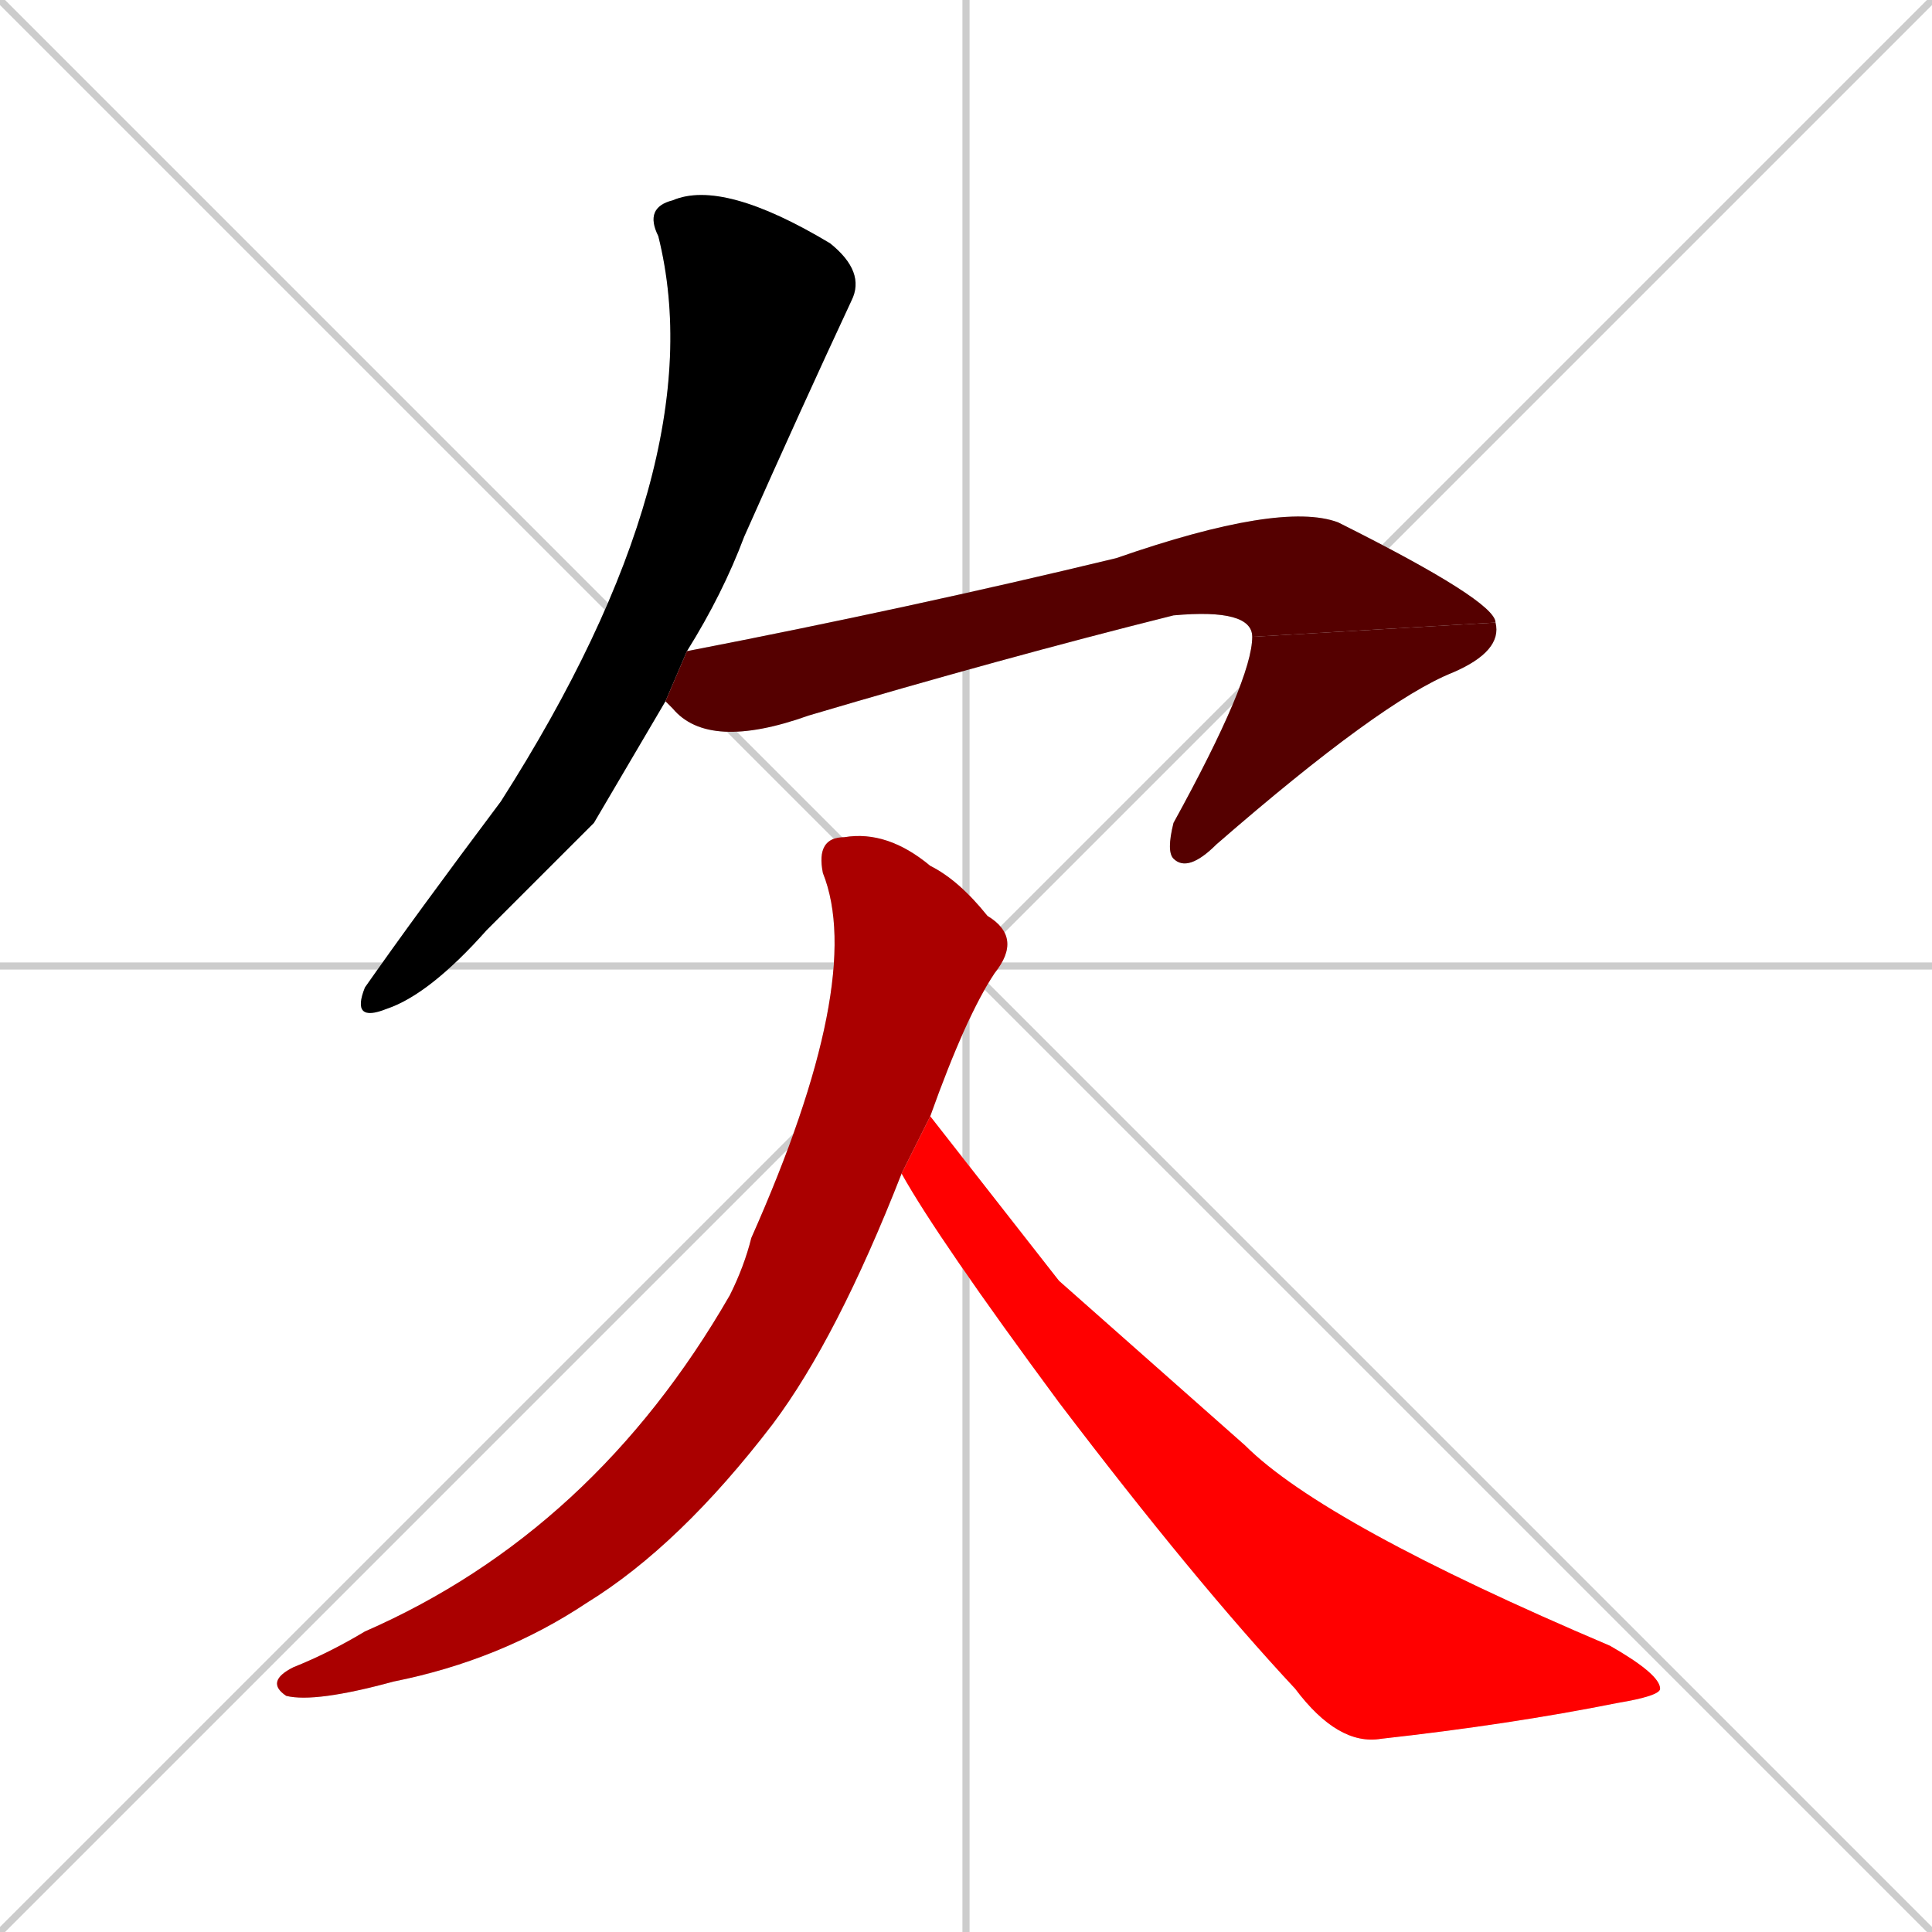 <svg xmlns="http://www.w3.org/2000/svg" xmlns:xlink="http://www.w3.org/1999/xlink" width="270" height="270"><path d="M 0 0 L 270 270 M 270 0 L 0 270 M 135 0 L 135 270 M 0 135 L 270 135" stroke="#CCCCCC" /><path d="M 83 115 L 68 130 Q 60 139 54 141 Q 49 143 51 138 Q 58 128 70 112 Q 100 65 92 33 Q 90 29 94 28 Q 101 25 116 34 Q 121 38 119 42 Q 112 57 104 75 Q 101 83 96 91 L 93 98" fill="#CCCCCC"/><path d="M 96 91 Q 127 85 156 78 Q 179 70 187 73 Q 209 84 209 87 L 175 89 Q 175 85 164 86 Q 140 92 113 100 Q 99 105 94 99 Q 93 98 93 98" fill="#CCCCCC"/><path d="M 209 87 Q 210 91 203 94 Q 193 98 170 118 Q 166 122 164 120 Q 163 119 164 115 Q 175 95 175 89" fill="#CCCCCC"/><path d="M 126 164 Q 117 187 108 199 Q 95 216 82 224 Q 70 232 55 235 Q 44 238 40 237 Q 37 235 41 233 Q 46 231 51 228 Q 83 214 102 181 Q 104 177 105 173 Q 121 137 115 122 Q 114 117 118 117 Q 124 116 130 121 Q 134 123 138 128 Q 143 131 139 136 Q 135 142 130 156" fill="#CCCCCC"/><path d="M 148 179 L 174 202 Q 185 213 225 230 Q 232 234 232 236 Q 232 237 226 238 Q 211 241 193 243 Q 187 244 181 236 Q 167 221 148 196 Q 131 173 126 164 L 130 156" fill="#CCCCCC"/><path d="M 83 115 L 68 130 Q 60 139 54 141 Q 49 143 51 138 Q 58 128 70 112 Q 100 65 92 33 Q 90 29 94 28 Q 101 25 116 34 Q 121 38 119 42 Q 112 57 104 75 Q 101 83 96 91 L 93 98" fill="#000000" /><path d="M 96 91 Q 127 85 156 78 Q 179 70 187 73 Q 209 84 209 87 L 175 89 Q 175 85 164 86 Q 140 92 113 100 Q 99 105 94 99 Q 93 98 93 98" fill="#550000" /><path d="M 209 87 Q 210 91 203 94 Q 193 98 170 118 Q 166 122 164 120 Q 163 119 164 115 Q 175 95 175 89" fill="#550000" /><path d="M 126 164 Q 117 187 108 199 Q 95 216 82 224 Q 70 232 55 235 Q 44 238 40 237 Q 37 235 41 233 Q 46 231 51 228 Q 83 214 102 181 Q 104 177 105 173 Q 121 137 115 122 Q 114 117 118 117 Q 124 116 130 121 Q 134 123 138 128 Q 143 131 139 136 Q 135 142 130 156" fill="#aa0000" /><path d="M 148 179 L 174 202 Q 185 213 225 230 Q 232 234 232 236 Q 232 237 226 238 Q 211 241 193 243 Q 187 244 181 236 Q 167 221 148 196 Q 131 173 126 164 L 130 156" fill="#ff0000" /></svg>